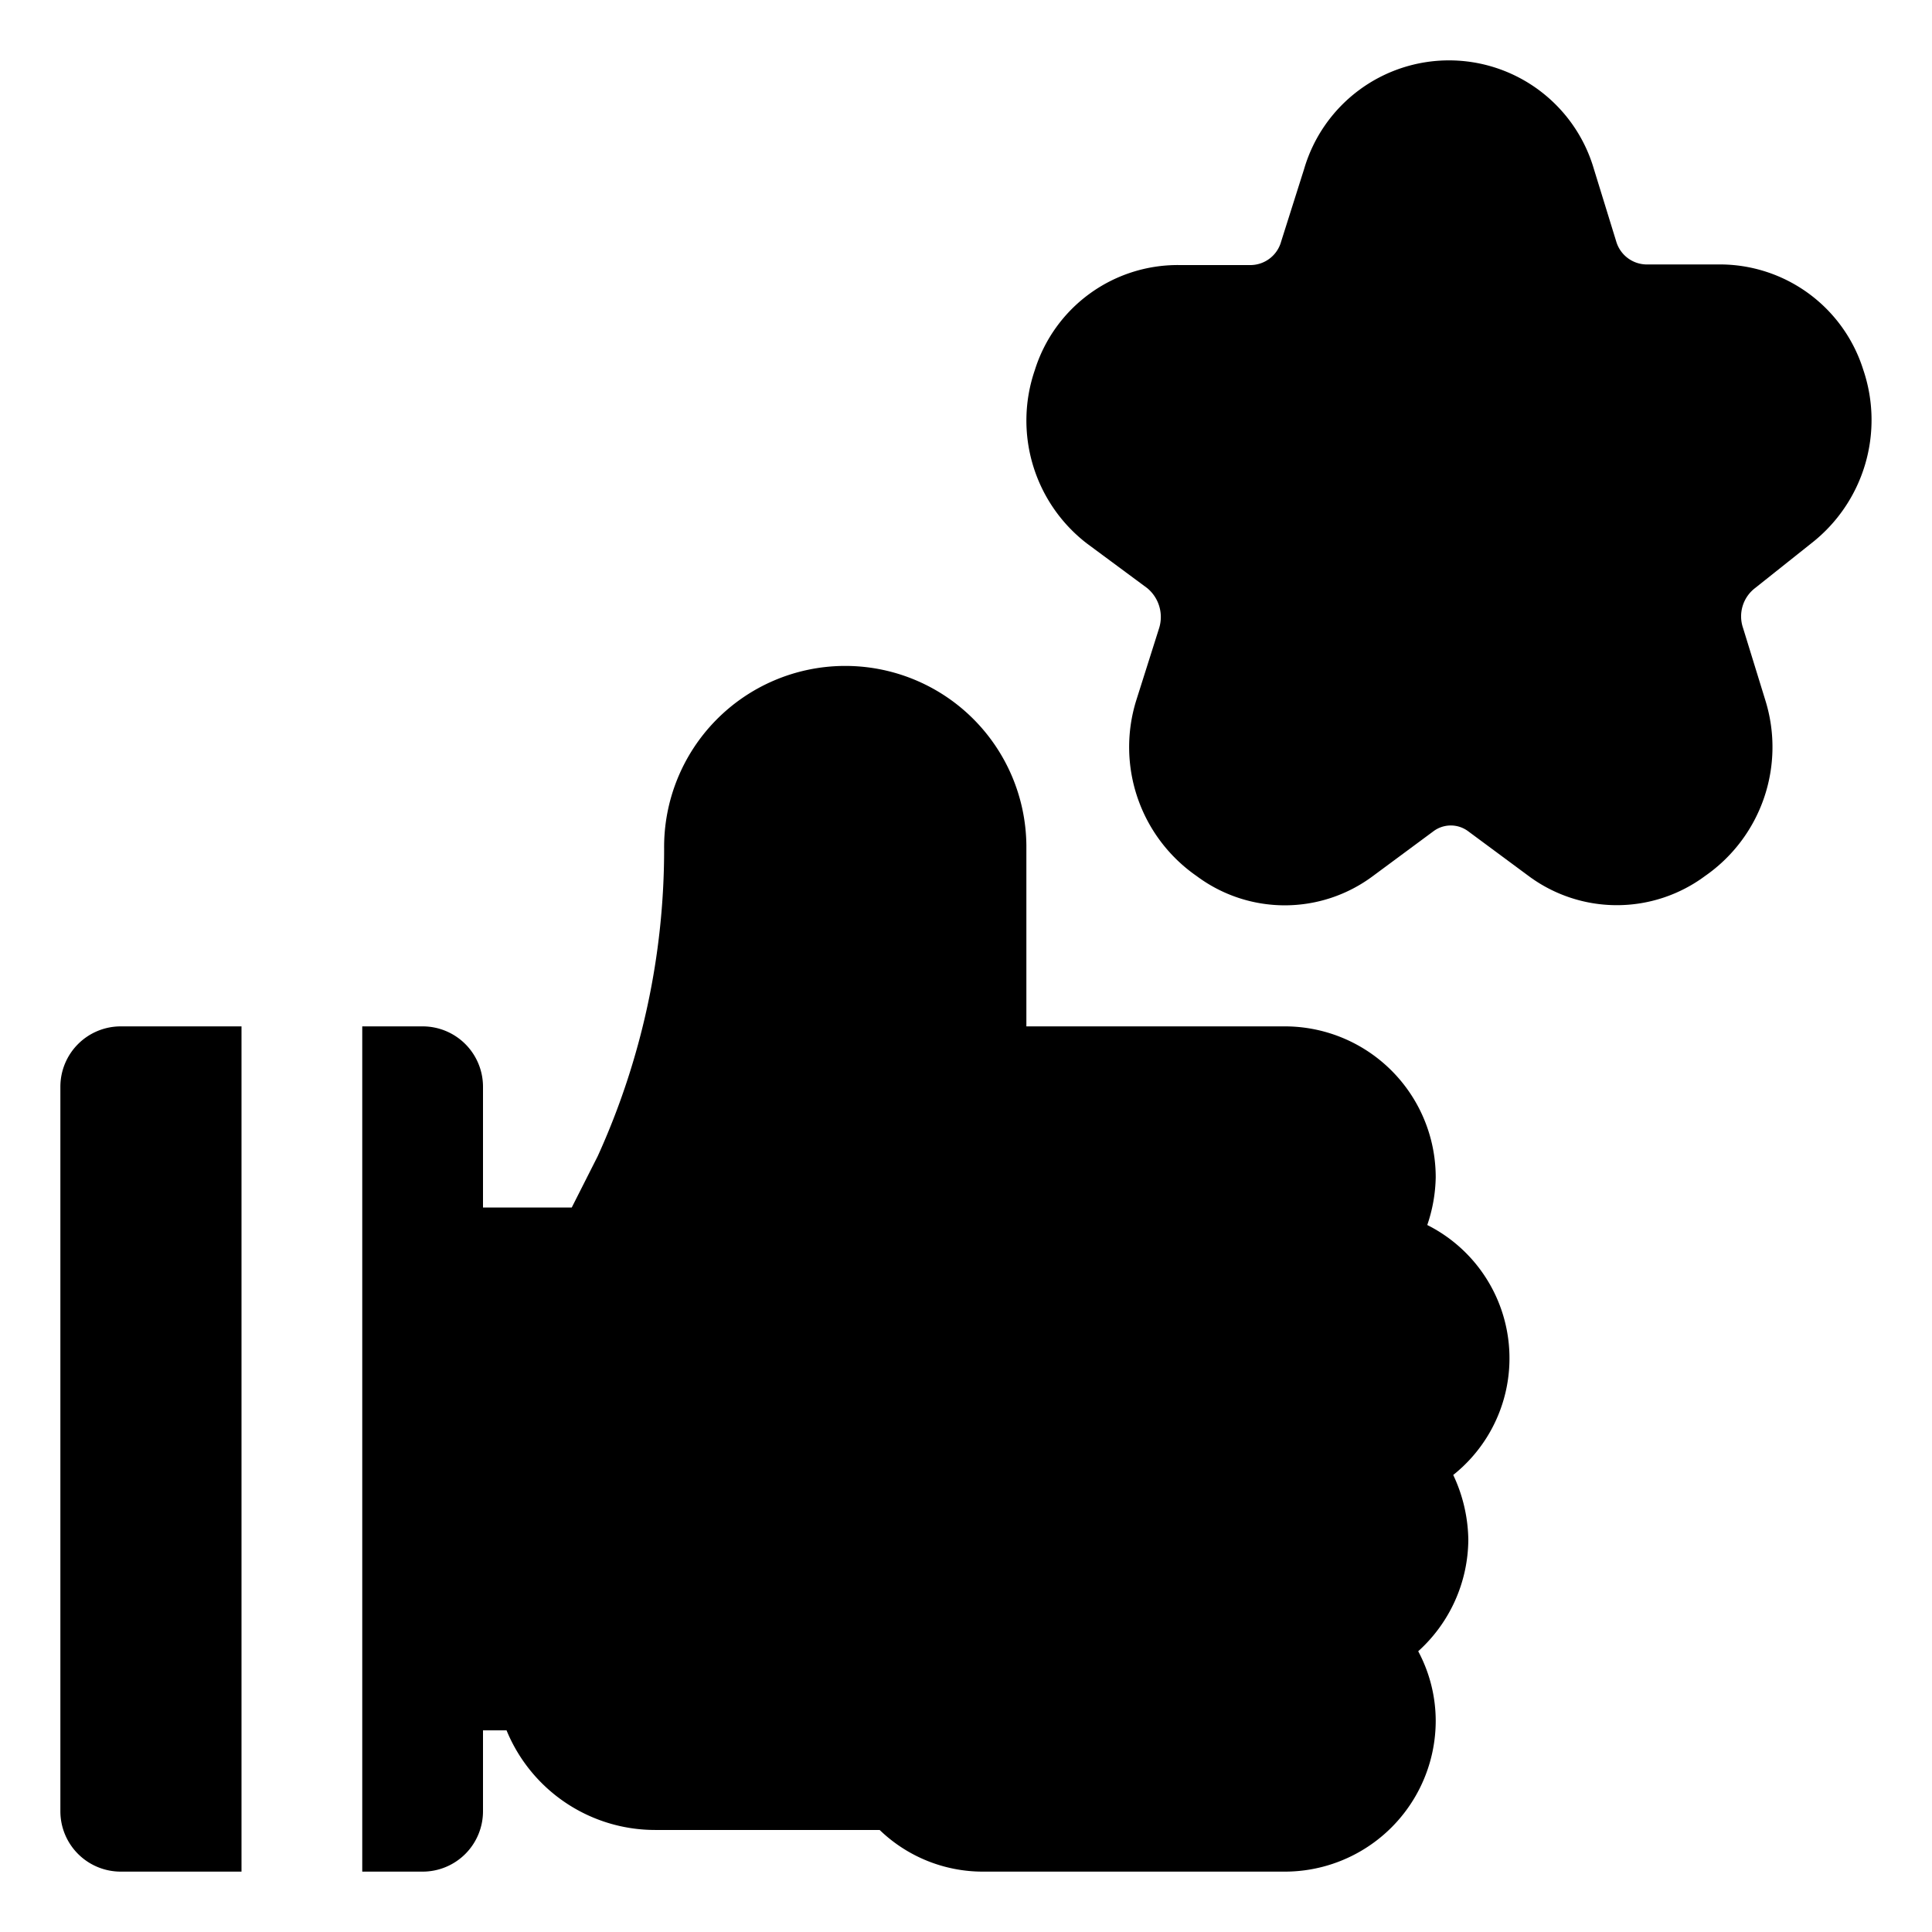 <?xml version="1.0" ?><svg id="object" viewBox="0 0 32 32" xmlns="http://www.w3.org/2000/svg"><title/><path d="M30.86,6.12a2.49,2.49,0,0,0-2.38-1.74H27.26A.53.53,0,0,1,26.77,4l-.37-1.2a2.5,2.5,0,0,0-4.8,0L21.22,4a.53.53,0,0,1-.49.39H19.52a2.48,2.48,0,0,0-2.38,1.74A2.57,2.57,0,0,0,18,9l1,.74a.62.62,0,0,1,.2.66l-.38,1.2a2.6,2.6,0,0,0,1,2.91,2.44,2.44,0,0,0,2.92,0l1-.74a.48.48,0,0,1,.58,0l1,.74a2.45,2.45,0,0,0,2.92,0,2.6,2.6,0,0,0,1-2.91l-.37-1.2a.59.59,0,0,1,.2-.66L30,9A2.59,2.59,0,0,0,30.86,6.12Z"/><path d="M1,18V30a1,1,0,0,0,1,1H4V17H2A1,1,0,0,0,1,18Z"/><path d="M23.64,20.29a2.57,2.57,0,0,0,.14-.79,2.5,2.5,0,0,0-2.5-2.5H17V14a3,3,0,1,0-6,.06,12.27,12.27,0,0,1-1.1,5.09L9.47,20H8V18a1,1,0,0,0-1-1H6V31H7a1,1,0,0,0,1-1V28.66h.39a2.66,2.66,0,0,0,2.46,1.65h3.72a2.46,2.46,0,0,0,1.71.69h5a2.5,2.5,0,0,0,2.5-2.5,2.45,2.45,0,0,0-.29-1.15,2.51,2.51,0,0,0,.83-1.85,2.59,2.59,0,0,0-.25-1.07,2.47,2.47,0,0,0-.43-4.14Z"/></svg>